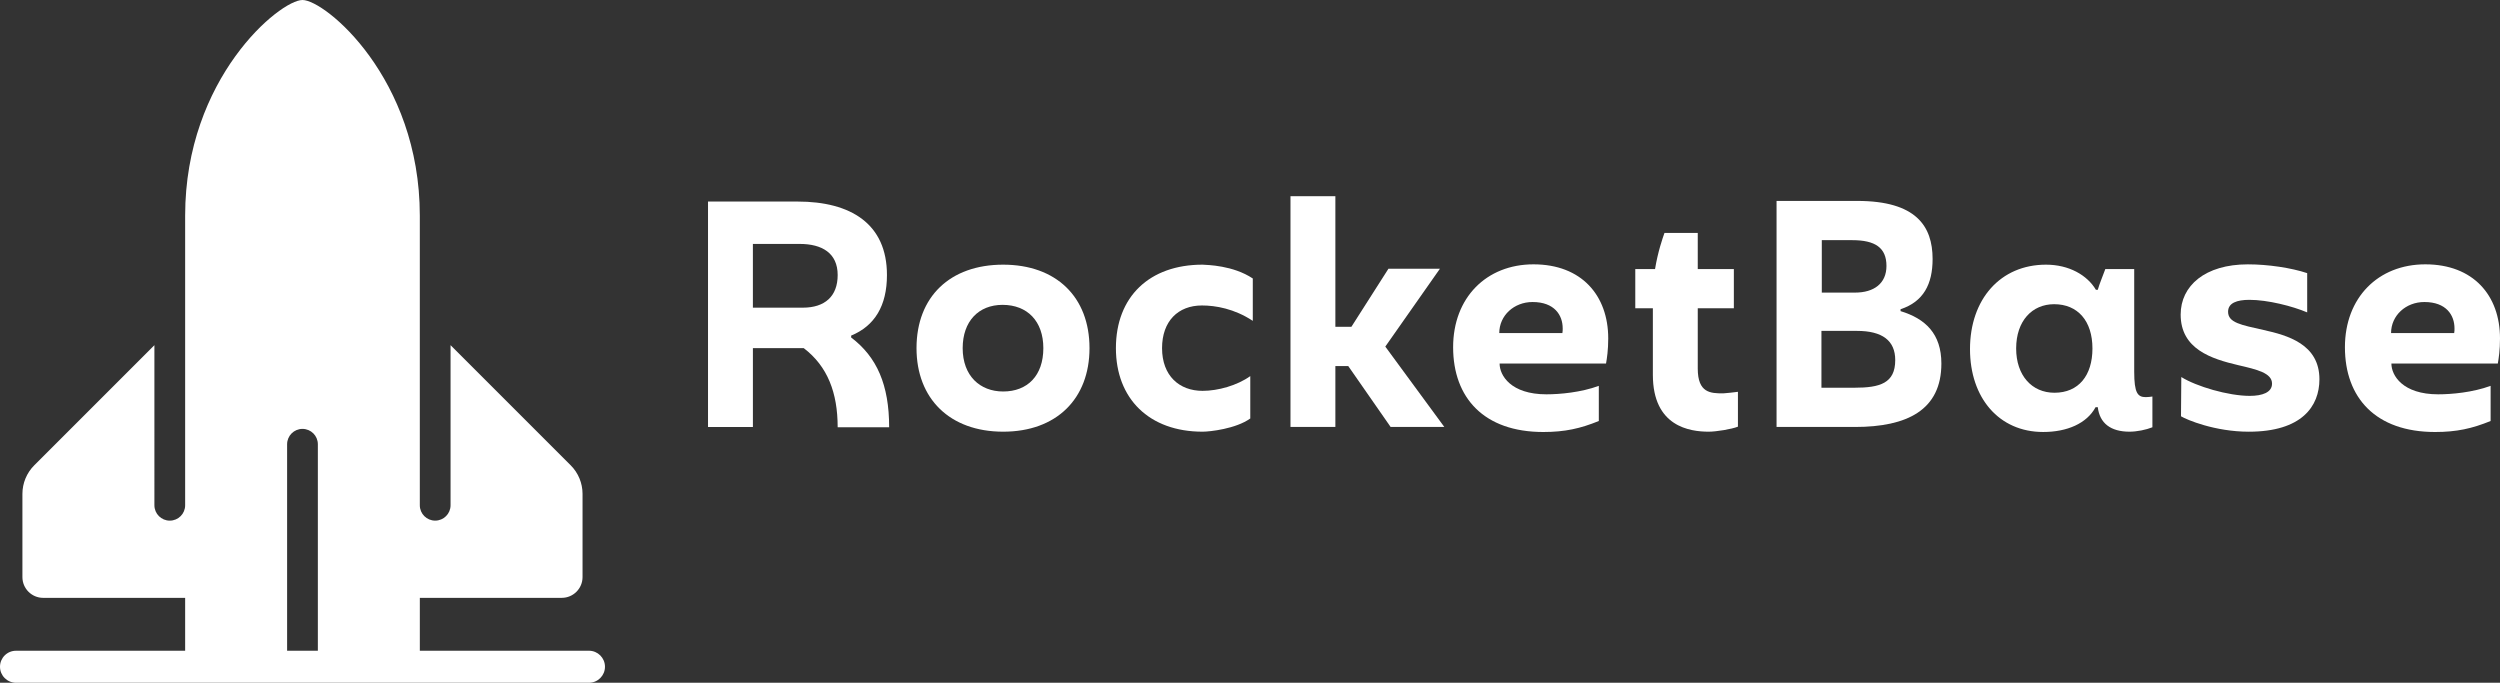 <?xml version="1.0" encoding="utf-8"?>
<!-- Generator: Adobe Illustrator 25.4.1, SVG Export Plug-In . SVG Version: 6.00 Build 0)  -->
<svg version="1.1" id="logo" xmlns="http://www.w3.org/2000/svg" xmlns:xlink="http://www.w3.org/1999/xlink" x="0px" y="0px"
	 viewBox="0 0 167.193 45.661" style="enable-background:new 0 0 167.193 45.661;" xml:space="preserve">
<rect x="0" y="0" width="167.193" height="45.661" fill="#333333" stroke="none"/>
<style type="text/css">
	.st0{fill:#FFFFFF;}
</style>
<g>
	<g>
		<path class="st0" d="M53.754,23.284h-3.402v5.271h-3.002V13.479h5.984c3.568,0,5.983,1.49,5.983,4.913
			c0,2.058-0.819,3.401-2.394,4.052v0.127c1.722,1.301,2.541,3.17,2.541,6.004h-3.443
			C56.021,26.266,55.349,24.502,53.754,23.284z M53.69,20.576c1.47,0,2.331-0.756,2.331-2.184
			c0-1.47-1.051-2.079-2.541-2.079h-3.129v4.263H53.69z"/>
		<path class="st0" d="M61.294,23.284c0-3.443,2.247-5.584,5.795-5.584c3.527,0,5.774,2.141,5.774,5.584
			c0,3.381-2.205,5.586-5.774,5.586S61.294,26.664,61.294,23.284z M69.776,23.284
			c0-1.805-1.071-2.896-2.729-2.896c-1.596,0-2.666,1.092-2.666,2.896c0,1.848,1.154,2.898,2.708,2.898
			C68.705,26.182,69.776,25.131,69.776,23.284z"/>
		<path class="st0" d="M74.629,23.284c0-3.443,2.246-5.584,5.795-5.584
			c0.314,0.021,2.037,0.041,3.359,0.924v2.834c-1.238-0.818-2.498-1.029-3.401-1.029
			c-1.596,0-2.667,1.051-2.667,2.855c0,1.848,1.155,2.855,2.709,2.855c1.029,0,2.31-0.356,3.191-0.986
			v2.834c-0.966,0.693-2.709,0.883-3.191,0.883C76.854,28.87,74.629,26.664,74.629,23.284z"/>
		<path class="st0" d="M86.304,13.122h3.002v8.734h1.071l2.478-3.884h3.443l-3.653,5.207l3.947,5.375
			h-3.591l-2.834-4.073H89.306v4.073h-3.002V13.122z"/>
		<path class="st0" d="M97.181,23.221c0-3.317,2.227-5.543,5.375-5.543c3.213,0,4.998,2.078,4.998,4.955
			c0,0.777-0.084,1.322-0.147,1.68h-7.118c0,0.798,0.756,2.058,3.129,2.058
			c0.902,0,2.31-0.126,3.506-0.567v2.352c-1.238,0.504-2.268,0.735-3.716,0.735
			C99.24,28.89,97.181,26.602,97.181,23.221z M104.488,22.276c0.021-0.084,0.021-0.23,0.021-0.314
			c0-0.882-0.546-1.764-2.016-1.764c-1.238,0-2.226,0.902-2.226,2.078H104.488z"/>
		<path class="st0" d="M116.228,26.203v2.331c-0.42,0.168-1.449,0.336-1.953,0.336
			c-1.26,0-3.736-0.336-3.736-3.801V20.618h-1.176v-2.625h1.322c0.189-1.154,0.504-2.057,0.63-2.414
			h2.226v2.414h2.414v2.625h-2.414v4.031c0,1.638,0.861,1.658,1.701,1.658
			C115.388,26.307,116.082,26.223,116.228,26.203z"/>
		<path class="st0" d="M118.812,13.437h5.396c3.926,0,5.039,1.68,5.039,3.884
			c0,1.68-0.609,2.855-2.143,3.359v0.127c1.659,0.504,2.73,1.512,2.73,3.506
			c0,3.107-2.289,4.241-5.774,4.241h-5.249V13.437z M124.019,25.93c1.701,0,2.729-0.295,2.729-1.848
			c0-1.303-0.86-1.953-2.562-1.953h-2.373v3.801H124.019z M124.061,19.568
			c1.26,0,2.1-0.608,2.1-1.784c0-1.219-0.756-1.723-2.288-1.723h-2.037v3.507H124.061z"/>
		<path class="st0" d="M131.748,23.347c0-3.339,2.037-5.647,5.082-5.647c1.532,0,2.75,0.692,3.338,1.68
			h0.126c0.126-0.441,0.315-0.861,0.504-1.387h1.932v6.866c0,1.428,0.231,1.7,0.776,1.7
			c0.147,0,0.295-0.021,0.441-0.041v2.057c-0.42,0.168-1.029,0.295-1.533,0.295
			c-1.26,0-1.994-0.567-2.12-1.639h-0.147c-0.588,1.092-1.91,1.659-3.506,1.659
			C133.679,28.89,131.748,26.602,131.748,23.347z M139.937,23.305c0-1.848-0.987-2.961-2.562-2.961
			c-1.469,0-2.54,1.113-2.54,2.961c0,1.806,1.05,2.961,2.562,2.961
			C139.013,26.266,139.937,25.111,139.937,23.305z"/>
		<path class="st0" d="M145.859,27.84l0.021-2.625c1.008,0.631,3.149,1.26,4.577,1.26
			c0.84,0,1.491-0.23,1.491-0.818c0-0.714-1.008-0.945-2.268-1.238
			c-1.785-0.42-3.843-1.071-3.843-3.381c0-1.932,1.638-3.359,4.493-3.359
			c1.344,0,2.897,0.23,3.969,0.588v2.625c-0.987-0.42-2.646-0.84-3.863-0.84
			c-0.84,0-1.428,0.209-1.428,0.797c0,0.735,0.881,0.883,2.372,1.219
			c1.596,0.356,3.737,0.944,3.737,3.296c0,1.806-1.176,3.507-4.725,3.507
			C148.127,28.87,146.238,28.071,145.859,27.84z"/>
		<path class="st0" d="M156.822,23.221c0-3.317,2.225-5.543,5.375-5.543c3.212,0,4.996,2.078,4.996,4.955
			c0,0.777-0.084,1.322-0.146,1.68h-7.117c0,0.798,0.756,2.058,3.128,2.058
			c0.903,0,2.31-0.126,3.507-0.567v2.352c-1.239,0.504-2.268,0.735-3.717,0.735
			C158.879,28.89,156.822,26.602,156.822,23.221z M164.129,22.276c0.021-0.084,0.021-0.23,0.021-0.314
			c0-0.882-0.546-1.764-2.016-1.764c-1.239,0-2.226,0.902-2.226,2.078H164.129z"/>
	</g>
	<path class="st0" d="M39.388,43.519H28.077v-3.537h9.493c0.767,0,1.389-0.622,1.389-1.389v-5.564
		c0-0.716-0.284-1.403-0.791-1.91l-8.036-8.036v10.707c0,0.568-0.46,1.028-1.028,1.028
		c-0.568,0-1.028-0.46-1.028-1.028c0,0,0-18.553,0-19.372C28.077,5.216,21.737,0,20.23,0
		c-1.507,0-7.848,5.216-7.848,14.419c0,0.819,0,19.372,0,19.372c0,0.568-0.46,1.028-1.028,1.028
		c-0.568,0-1.028-0.46-1.028-1.028V23.084l-8.036,8.036c-0.506,0.506-0.791,1.193-0.791,1.91v5.564
		c0,0.767,0.622,1.389,1.389,1.389h9.494v3.537H1.071C0.479,43.519,0,43.999,0,44.59
		s0.479,1.071,1.071,1.071H39.388c0.592,0,1.071-0.48,1.071-1.071S39.98,43.519,39.388,43.519z
		 M21.257,43.519h-2.056V29.711c0-0.568,0.46-1.028,1.028-1.028c0.568,0,1.028,0.46,1.028,1.028
		V43.519z"/>
</g>
</svg>
